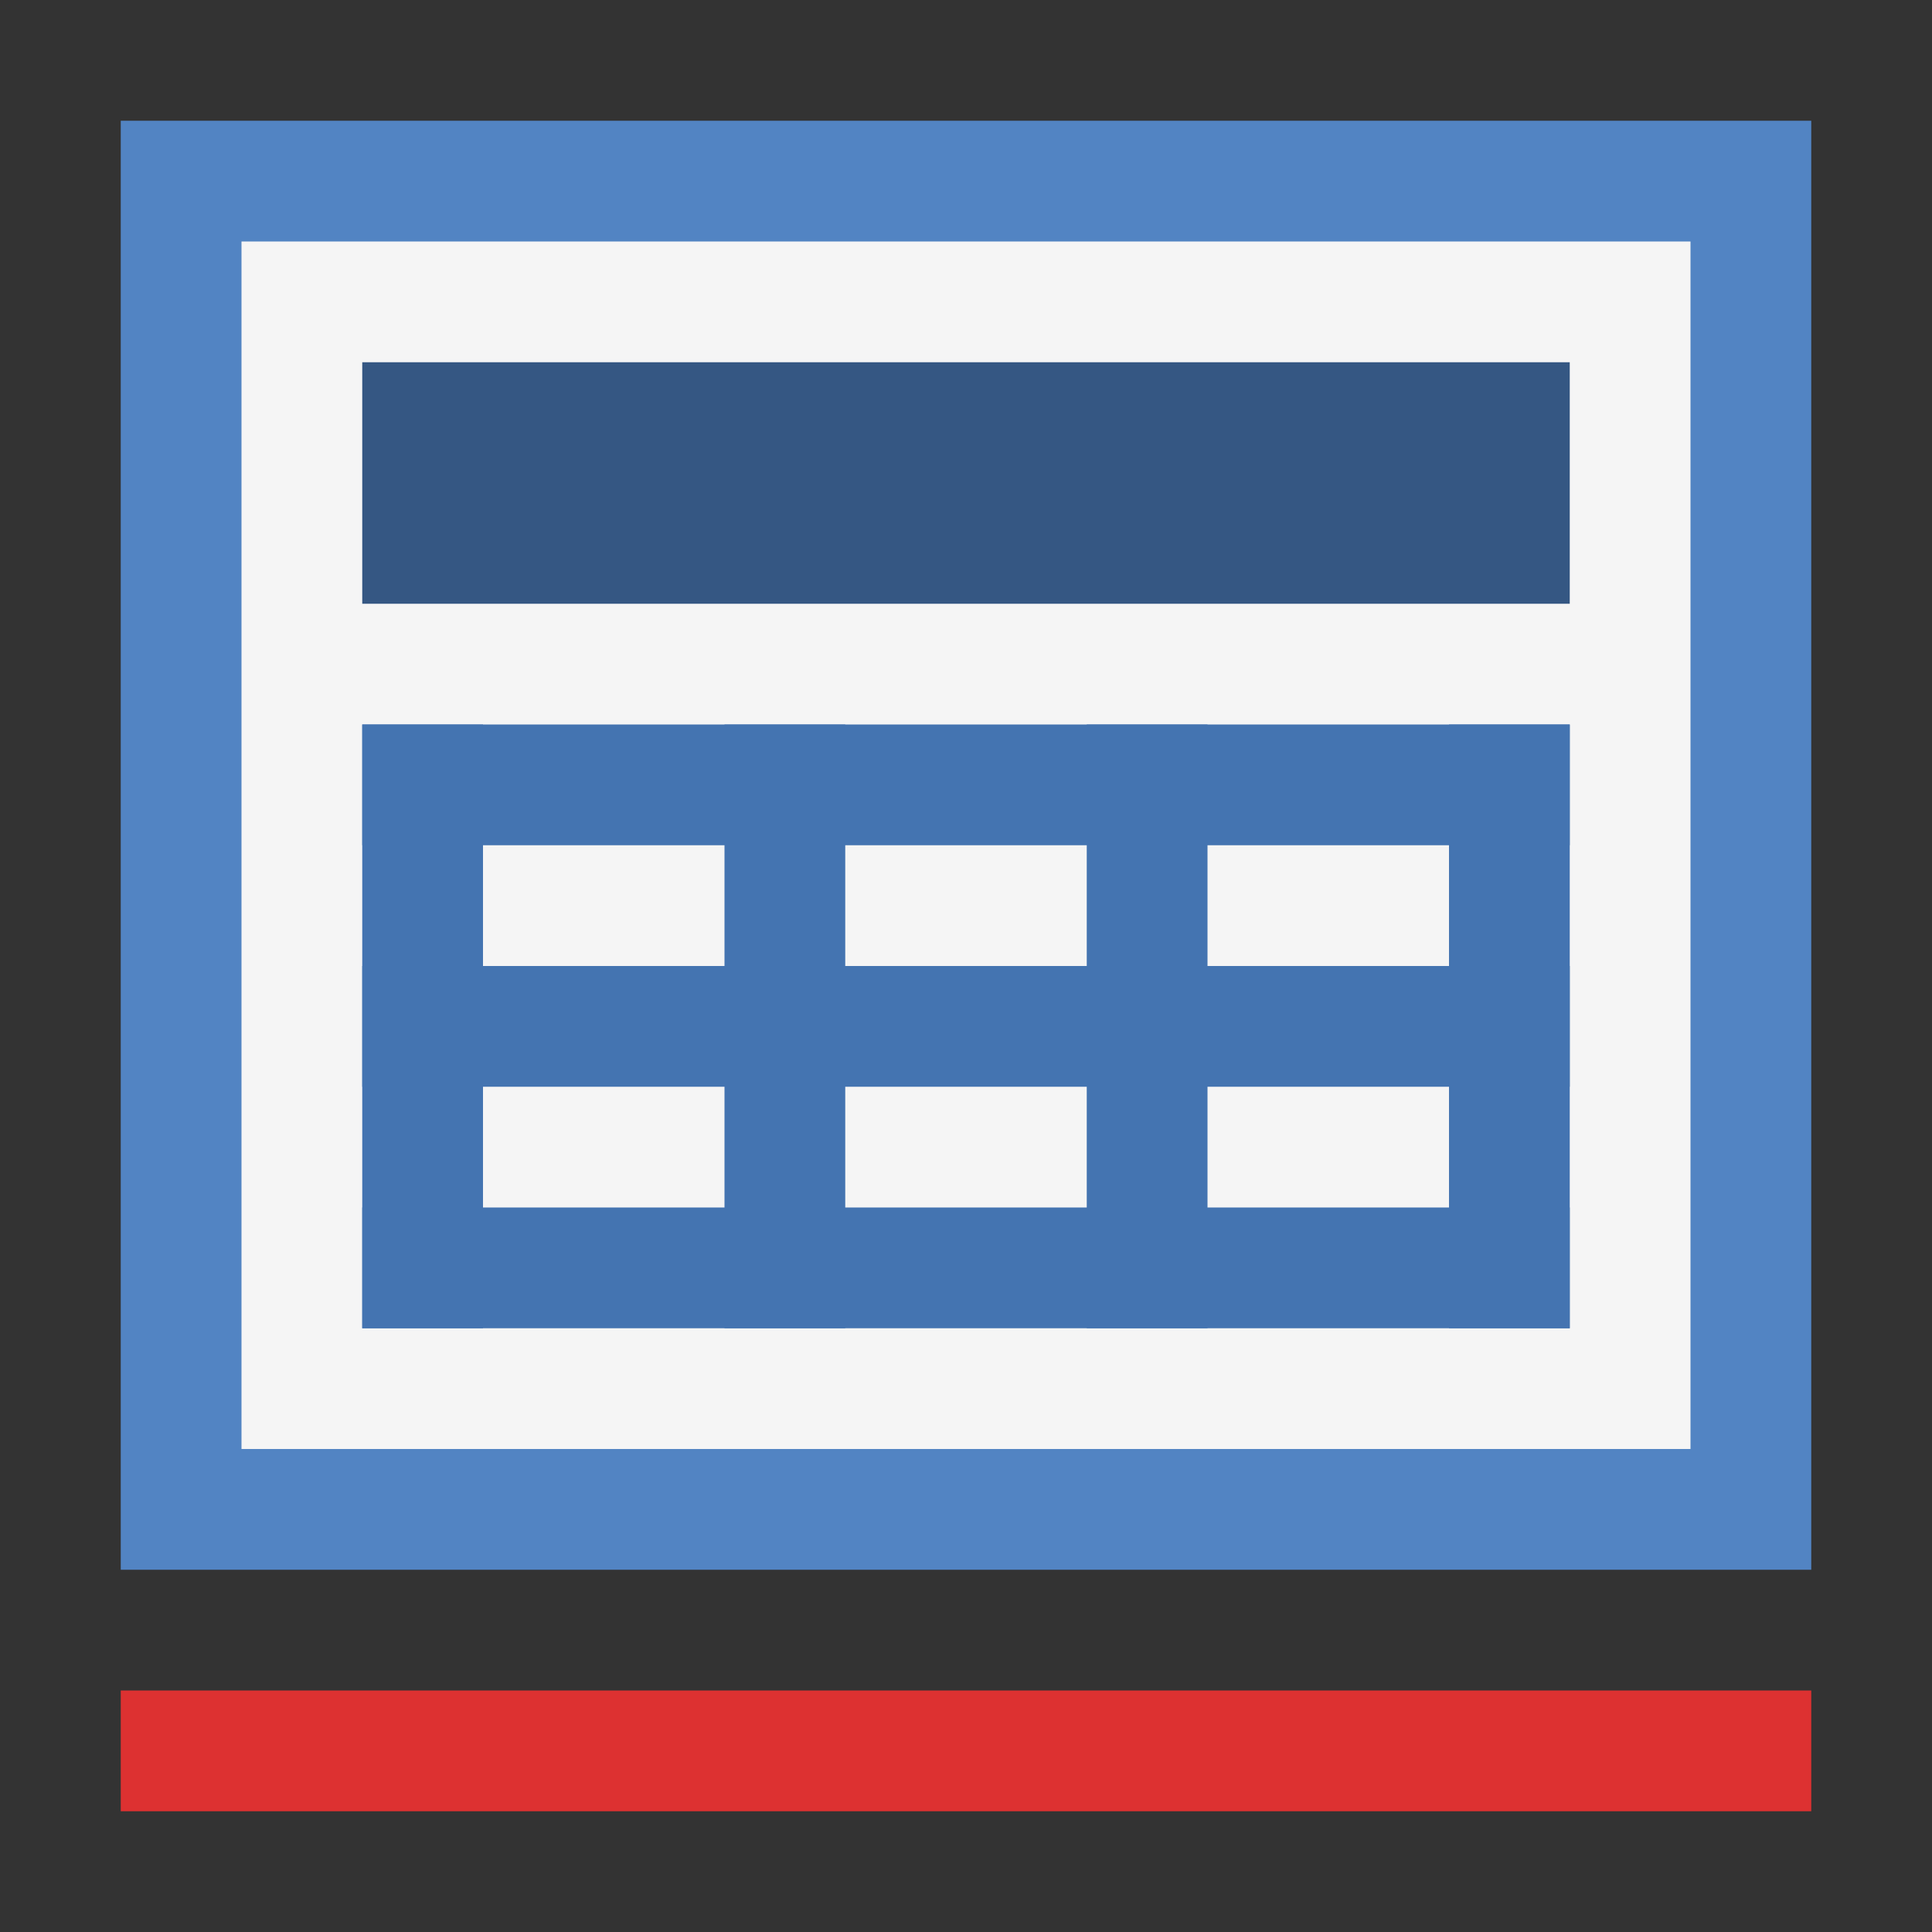 <svg width="32" height="32" viewBox="0 0 32 32" fill="none" xmlns="http://www.w3.org/2000/svg">
<rect x="0" y="0" width="32" height="32" fill="#333333" stroke="none"/>
<rect x="2" y="2" width="28" height="24" fill="#5284C3"/>
<rect x="4" y="4" width="24" height="20" fill="#F5F5F5"/>
<rect x="6" y="6" width="20" height="4" fill="#355783"/>
<rect x="6" y="12" width="20" height="2" fill="#4474B1"/>
<rect x="6" y="16" width="20" height="2" fill="#4474B1"/>
<rect x="6" y="20" width="20" height="2" fill="#4474B1"/>
<rect x="8" y="12" width="10" height="2" transform="rotate(90 8 12)" fill="#4474B1"/>
<rect x="14" y="12" width="10" height="2" transform="rotate(90 14 12)" fill="#4474B1"/>
<rect x="26" y="12" width="10" height="2" transform="rotate(90 26 12)" fill="#4474B1"/>
<rect x="20" y="12" width="10" height="2" transform="rotate(90 20 12)" fill="#4474B1"/>
<rect x="2" y="28" width="28" height="2" fill="#DD3131"/>
</svg>
